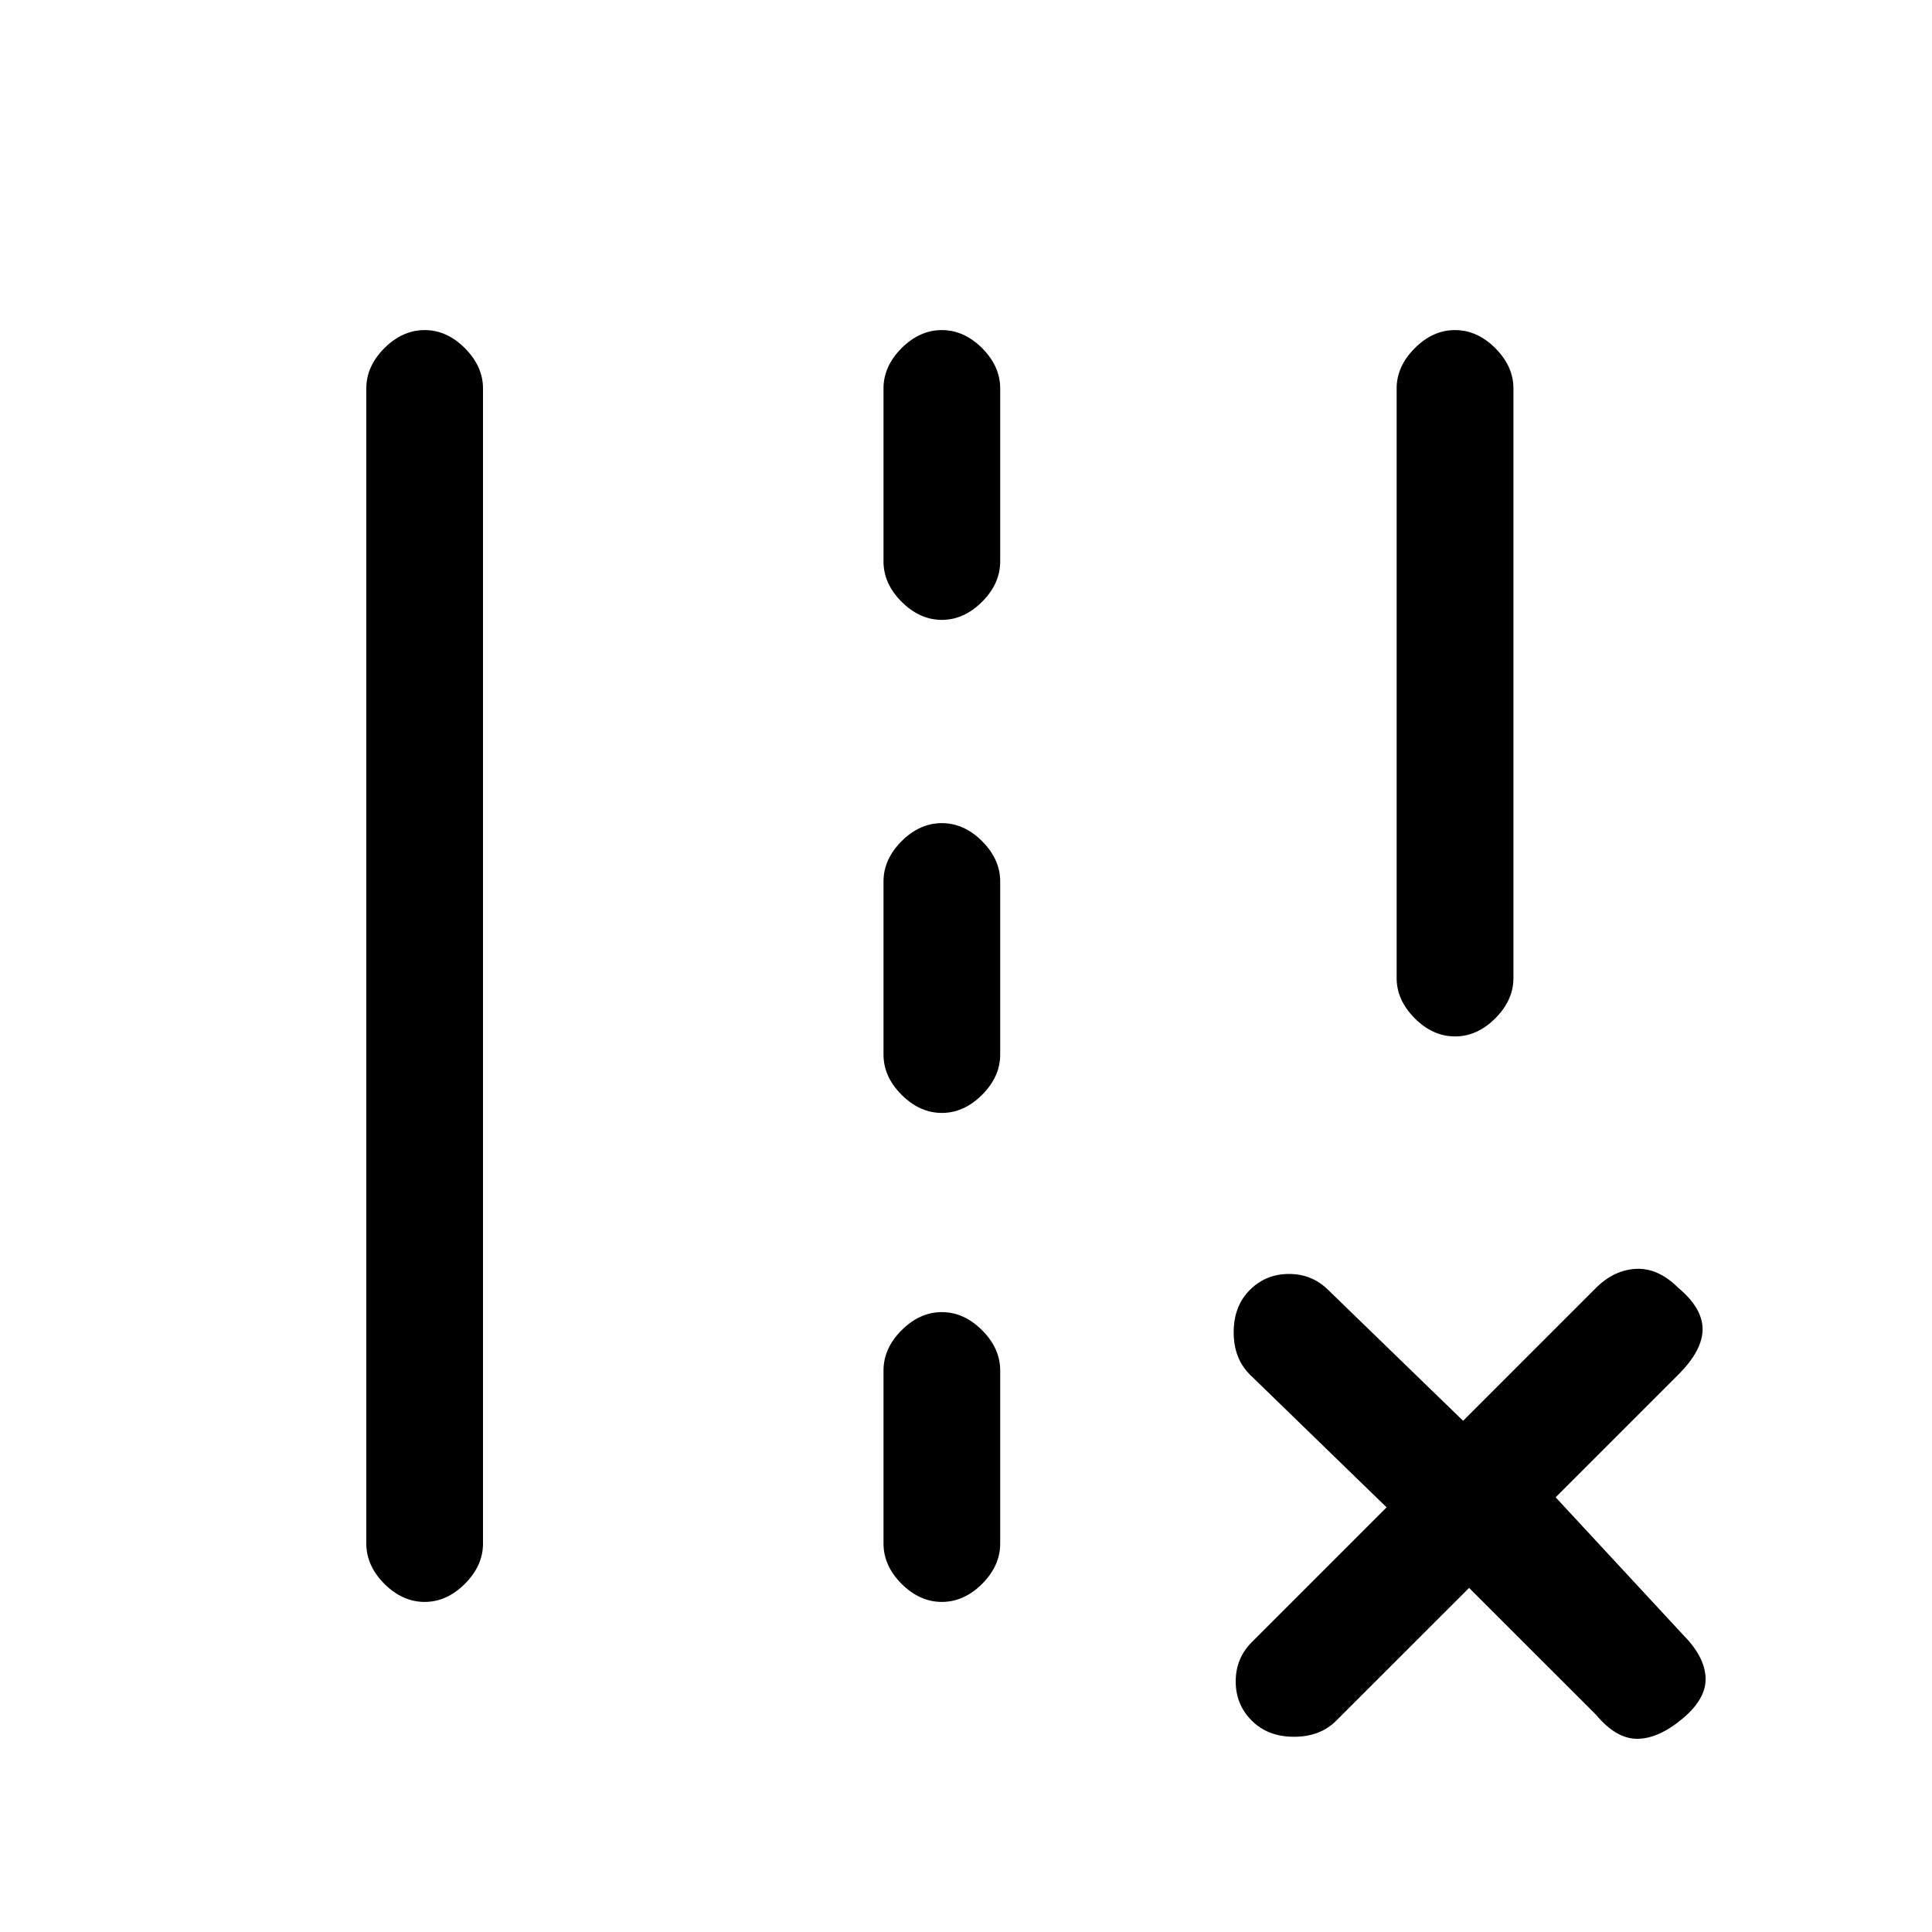 <svg xmlns="http://www.w3.org/2000/svg" height="20" width="20"><path d="M14.458 10.125V4.021q0-.229.188-.417.187-.187.416-.187.23 0 .417.187.188.188.188.417v6.104q0 .229-.188.417-.187.187-.417.187-.229 0-.416-.187-.188-.188-.188-.417ZM3.792 15.979V4.021q0-.229.187-.417.188-.187.417-.187.229 0 .416.187.188.188.188.417v11.958q0 .229-.188.417-.187.187-.416.187-.229 0-.417-.187-.187-.188-.187-.417ZM9.146 5.812V4.021q0-.229.187-.417.188-.187.417-.187.229 0 .417.187.187.188.187.417v1.791q0 .23-.187.417-.188.188-.417.188-.229 0-.417-.188-.187-.187-.187-.417Zm0 5.105V9.125q0-.229.187-.417.188-.187.417-.187.229 0 .417.187.187.188.187.417v1.792q0 .229-.187.416-.188.188-.417.188-.229 0-.417-.188-.187-.187-.187-.416Zm0 5.062v-1.791q0-.23.187-.417.188-.188.417-.188.229 0 .417.188.187.187.187.417v1.791q0 .229-.187.417-.188.187-.417.187-.229 0-.417-.187-.187-.188-.187-.417Zm6.062.459-1.375 1.374q-.166.167-.437.167t-.438-.167q-.166-.166-.166-.406 0-.239.166-.406l1.396-1.396-1.416-1.375q-.167-.167-.167-.437 0-.271.167-.438.166-.166.406-.166.239 0 .406.166l1.396 1.354 1.375-1.375q.187-.187.417-.198.229-.01.437.198.25.209.25.427 0 .219-.25.469L16.104 15.5l1.313 1.417q.229.229.239.448.011.218-.239.427-.25.208-.469.208-.219 0-.427-.25Z"/></svg>
